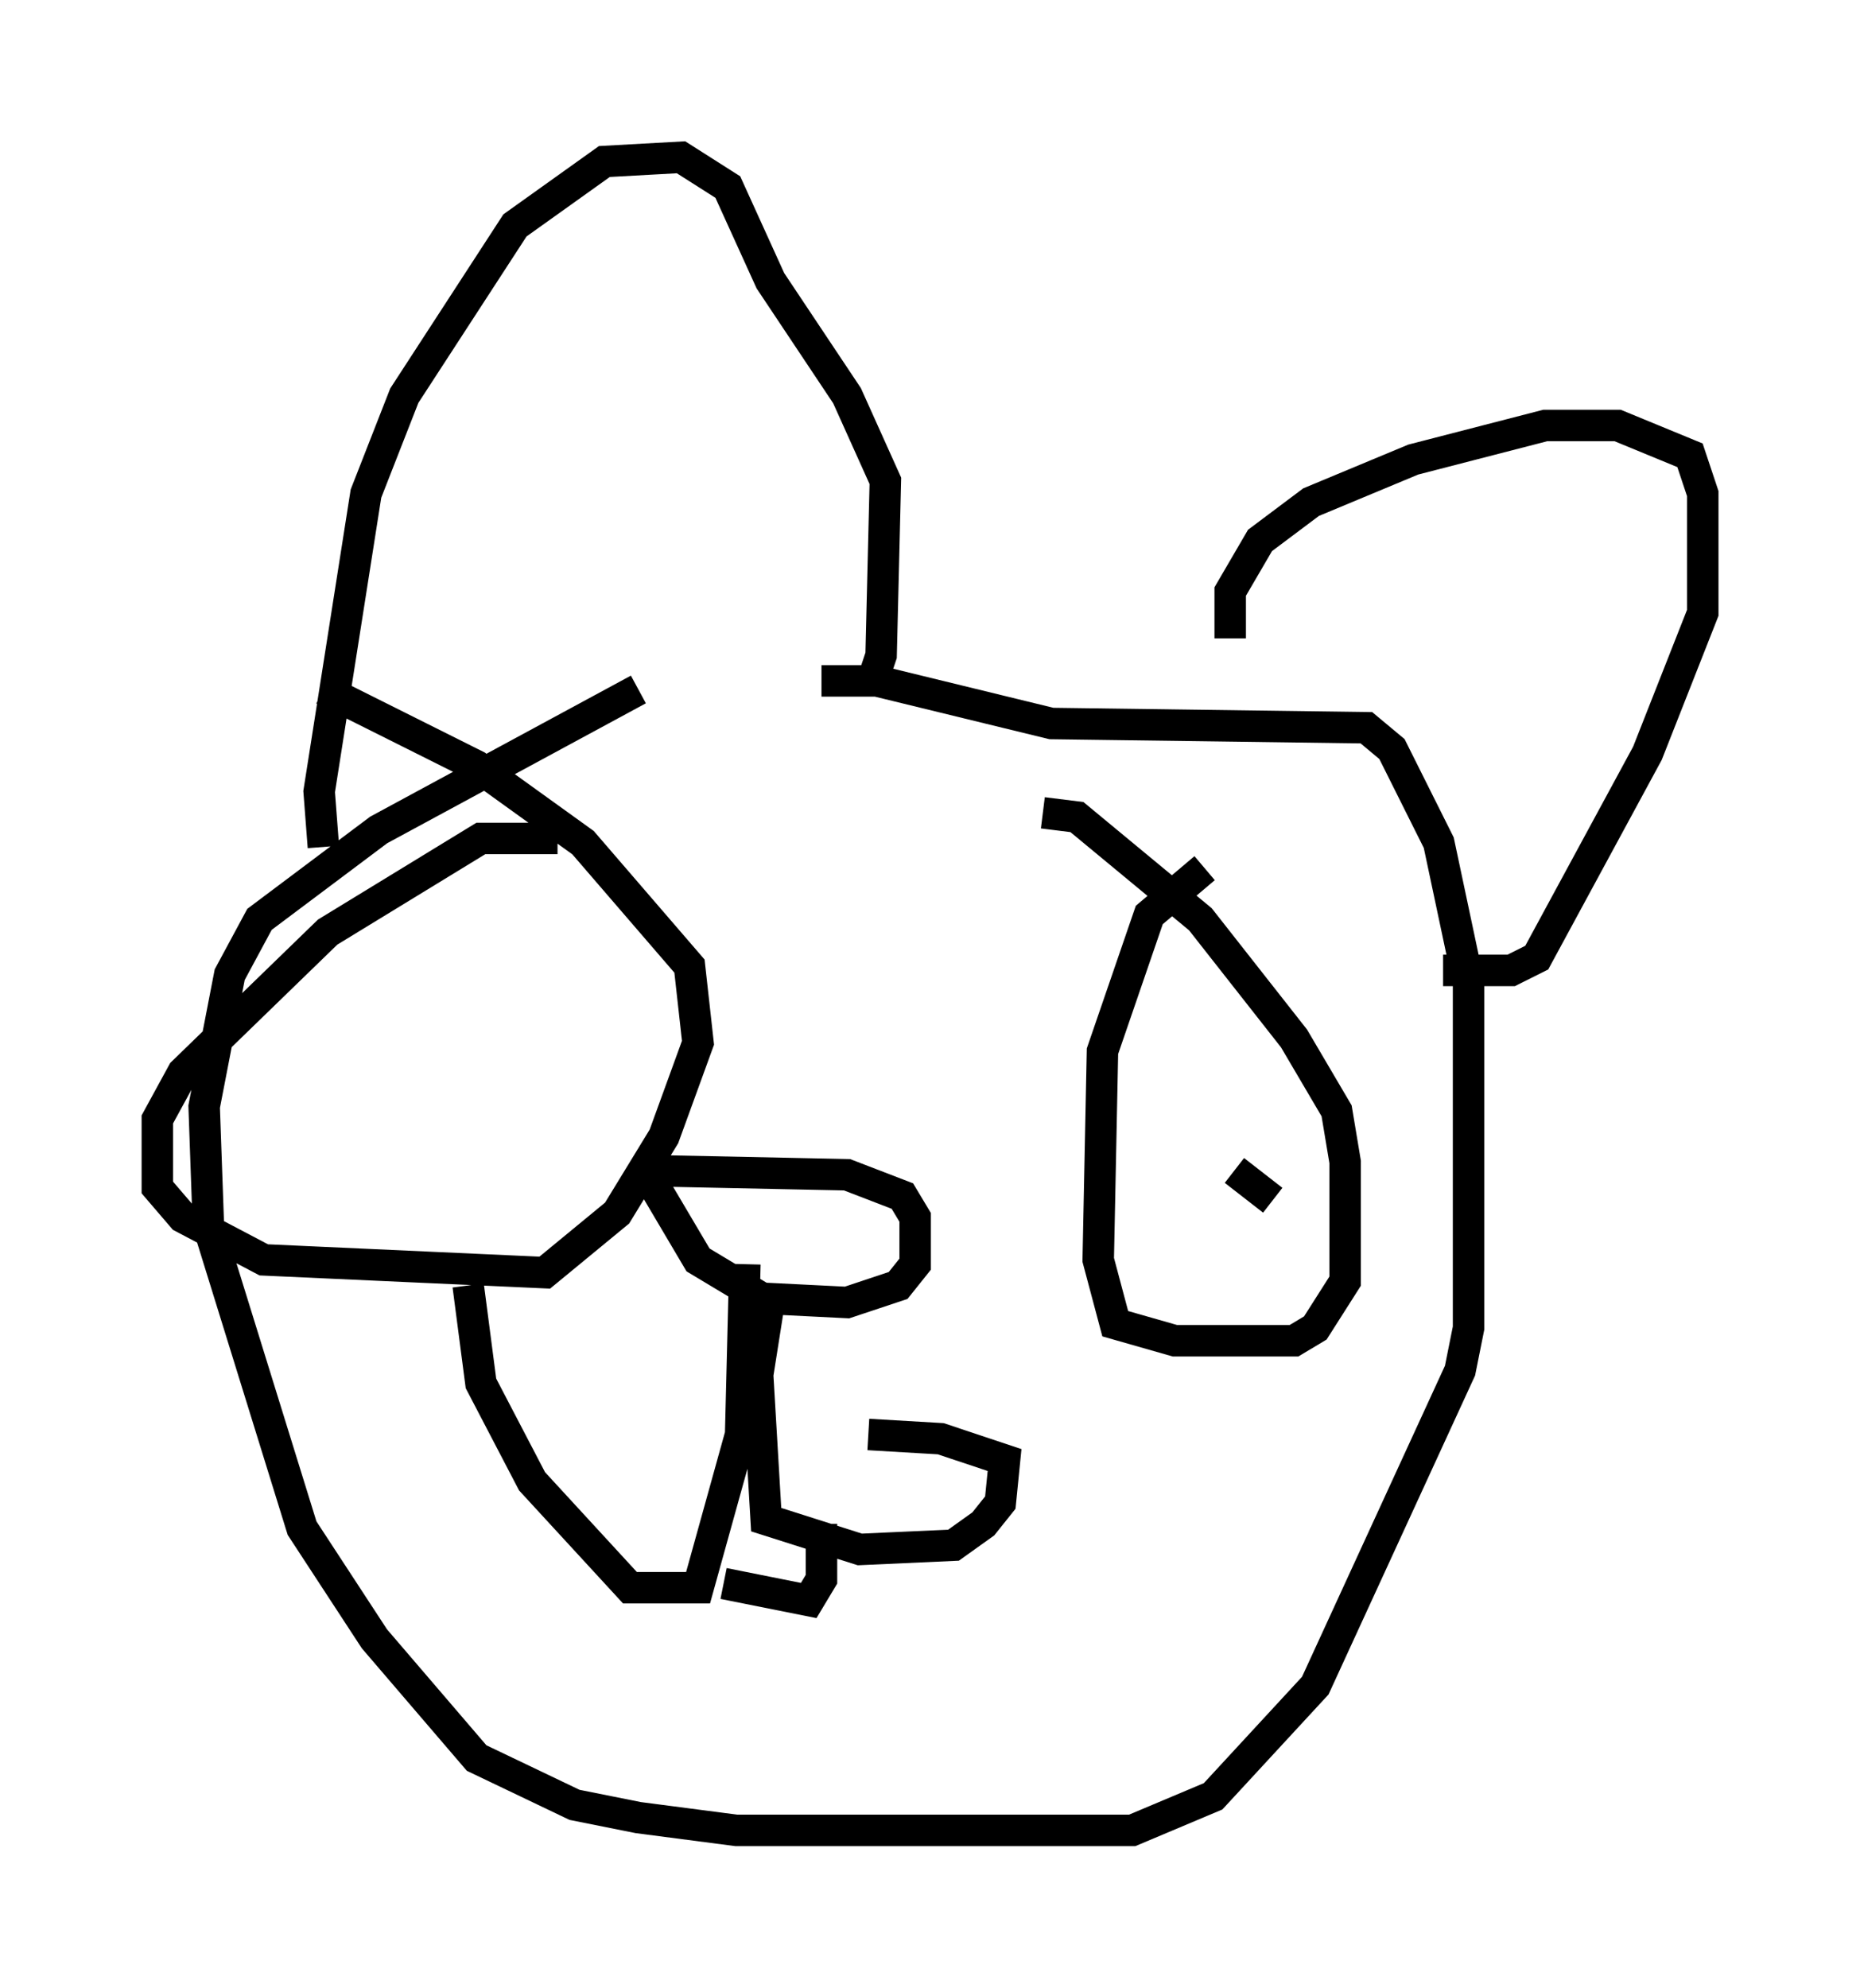 <?xml version="1.0" encoding="utf-8" ?>
<svg baseProfile="full" height="63.179" version="1.1" width="59.12" xmlns="http://www.w3.org/2000/svg" xmlns:ev="http://www.w3.org/2001/xml-events" xmlns:xlink="http://www.w3.org/1999/xlink"><defs /><rect fill="white" height="63.179" width="59.12" x="0" y="0" /><path d="M29.357, 22.185 m-9.066, -0.271 l-8.254, 4.465 -3.789, 2.842 l-0.947, 1.759 -0.812, 4.195 l0.135, 3.789 2.977, 9.607 l2.3, 3.518 3.248, 3.789 l3.112, 1.488 2.03, 0.406 l3.112, 0.406 12.584, 0.0 l2.571, -1.083 3.248, -3.518 l4.601, -10.013 0.271, -1.353 l0.0, -10.961 -0.947, -4.465 l-1.488, -2.977 -0.812, -0.677 l-10.013, -0.135 -5.548, -1.353 l-1.759, 0.0 m-15.832, 5.277 l-0.135, -1.759 1.488, -9.472 l1.218, -3.112 3.518, -5.413 l2.842, -2.03 2.436, -0.135 l1.488, 0.947 1.353, 2.977 l2.436, 3.654 1.218, 2.706 l-0.135, 5.548 -0.406, 1.218 m11.502, -1.759 l0.0, -1.488 0.947, -1.624 l1.624, -1.218 3.248, -1.353 l4.195, -1.083 2.3, 0.0 l2.3, 0.947 0.406, 1.218 l0.0, 3.789 -1.759, 4.465 l-3.518, 6.495 -0.812, 0.406 l-2.165, 0.0 m-25.44, 6.36 l6.495, 0.135 1.759, 0.677 l0.406, 0.677 0.0, 1.488 l-0.541, 0.677 -1.624, 0.541 l-2.706, -0.135 -2.03, -1.218 l-1.759, -2.977 m3.248, 3.112 l-0.135, 5.413 -1.353, 4.871 l-2.165, 0.0 -3.112, -3.383 l-1.624, -3.112 -0.406, -3.112 m9.607, 0.271 l-0.406, 2.571 0.271, 4.601 l2.977, 0.947 2.977, -0.135 l0.947, -0.677 0.541, -0.677 l0.135, -1.353 -2.03, -0.677 l-2.3, -0.135 m-4.601, 4.736 l2.706, 0.541 0.406, -0.677 l0.0, -1.759 m-8.39, -21.786 l-2.436, 0.0 -4.871, 2.977 l-4.601, 4.465 -0.812, 1.488 l0.0, 2.165 0.812, 0.947 l2.571, 1.353 8.931, 0.406 l2.3, -1.894 1.488, -2.436 l1.083, -2.977 -0.271, -2.436 l-3.383, -3.924 -3.383, -2.436 l-4.871, -2.436 m28.011, 5.683 l-1.759, 1.488 -1.488, 4.33 l-0.135, 6.631 0.541, 2.03 l1.894, 0.541 3.789, 0.0 l0.677, -0.406 0.947, -1.488 l0.0, -3.789 -0.271, -1.624 l-1.353, -2.3 -2.977, -3.789 l-3.924, -3.248 -1.083, -0.135 m7.307, 12.314 l-1.218, -0.947 " fill="none" stroke="black" stroke-width="1" /></svg>